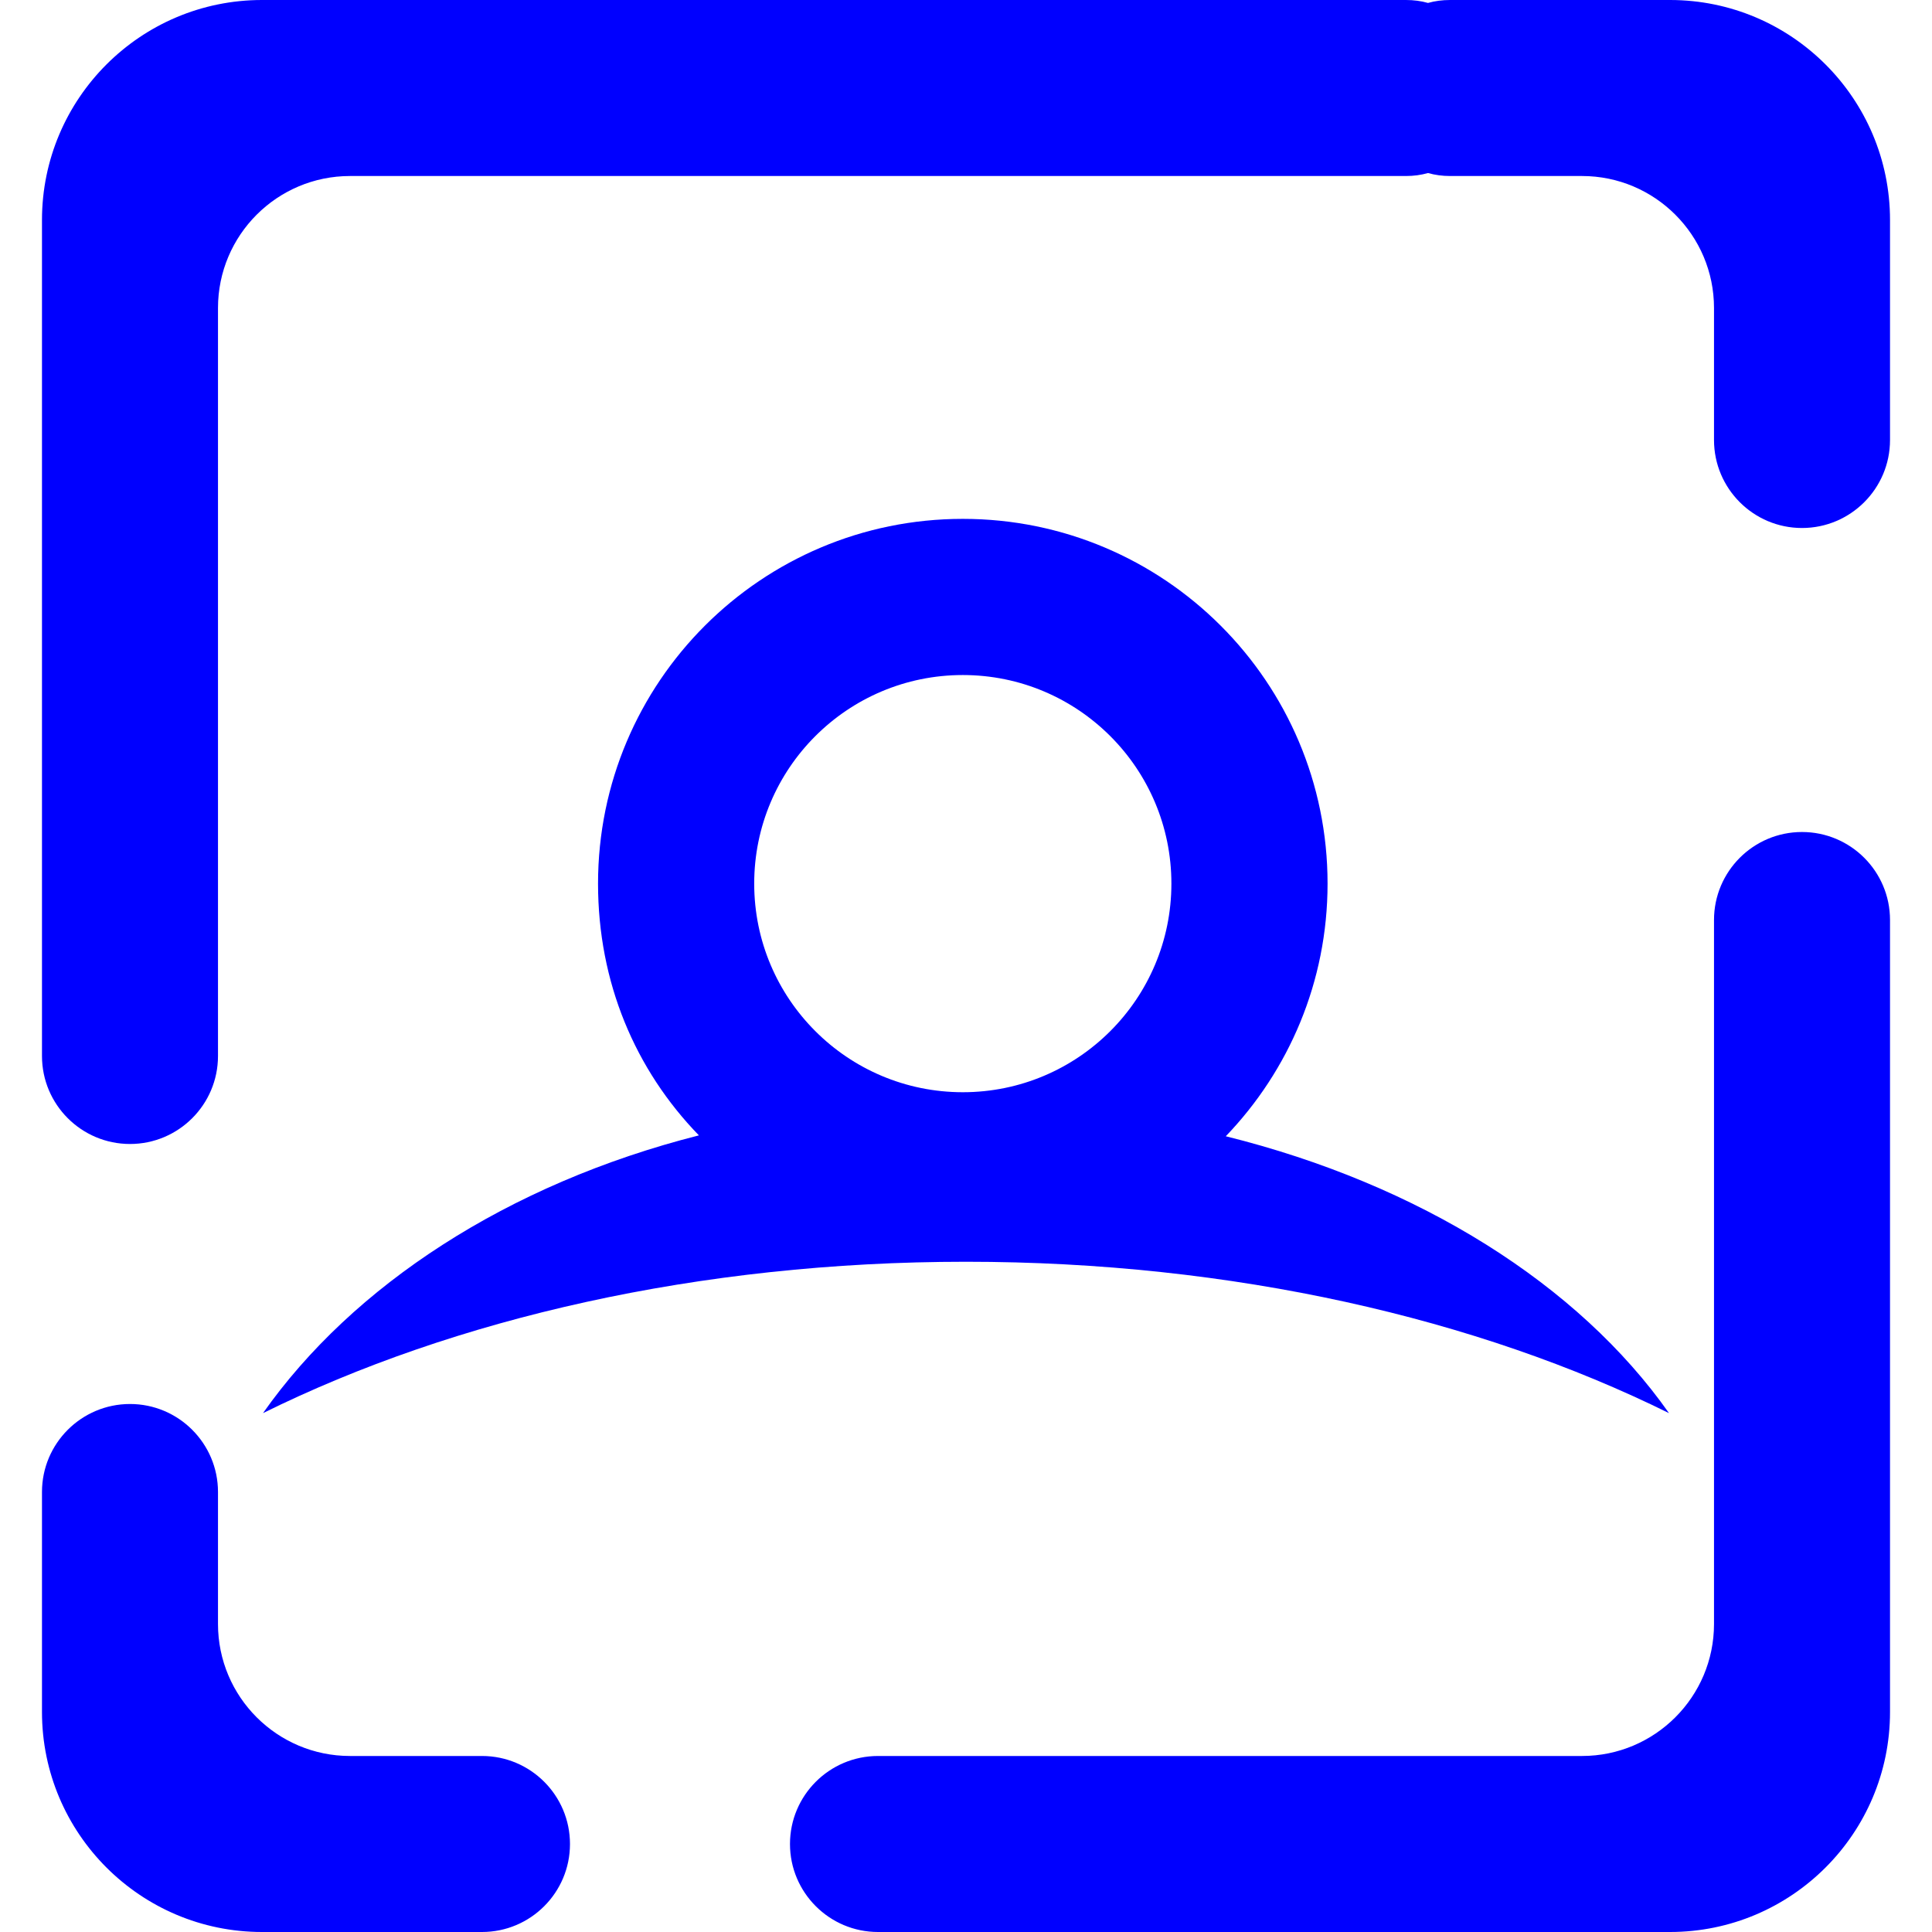 <?xml version="1.0" encoding="UTF-8" standalone="no"?><!-- Generator: Gravit.io --><svg xmlns="http://www.w3.org/2000/svg" xmlns:xlink="http://www.w3.org/1999/xlink" style="isolation:isolate" viewBox="0 0 48 48" width="48pt" height="48pt"><linearGradient id="_lgradient_13" x1="0.113" y1="0.862" x2="0.702" y2="0.212" gradientTransform="matrix(34.932,0,0,22.218,6.534,12.891)" gradientUnits="userSpaceOnUse"><stop offset="0%" stop-opacity="1" style="stop-color:rgb(0,0,255)"/><stop offset="98.261%" stop-opacity="1" style="stop-color:rgb(0,0,255)"/></linearGradient><path d=" M 23.921 16.771 C 26.782 16.771 29.103 19.091 29.103 21.953 C 29.103 24.816 26.782 27.136 23.921 27.136 C 21.059 27.136 18.738 24.816 18.738 21.953 C 18.738 19.091 21.059 16.771 23.921 16.771 Z  M 30.454 28.23 C 32.019 26.602 32.983 24.391 32.983 21.953 C 32.983 16.948 28.925 12.891 23.921 12.891 C 18.916 12.891 14.858 16.948 14.858 21.953 C 14.858 24.407 15.78 26.576 17.364 28.208 C 12.609 29.414 8.763 31.942 6.534 35.109 C 11.286 32.759 17.369 31.348 24 31.348 C 30.631 31.348 36.715 32.759 41.466 35.109 C 39.217 31.914 35.267 29.425 30.454 28.23" fill="url(#_lgradient_13)"/><linearGradient id="_lgradient_14" x1="0.031" y1="0.109" x2="0.958" y2="0.975" gradientTransform="matrix(45.913,0,0,48,1.043,0)" gradientUnits="userSpaceOnUse"><stop offset="0%" stop-opacity="1" style="stop-color:rgb(0,0,255)"/><stop offset="97.917%" stop-opacity="1" style="stop-color:rgb(0,0,255)"/></linearGradient><path d=" M 35.478 0.073 C 35.306 0.024 35.121 0 34.932 0 L 34.932 0 L 6.509 0 C 3.493 0 1.043 2.449 1.043 5.466 L 1.043 26.236 L 1.043 26.236 C 1.043 27.443 2.023 28.422 3.23 28.422 L 3.23 28.422 C 4.436 28.422 5.416 27.443 5.416 26.236 L 5.416 26.236 L 5.416 26.236 L 5.416 26.236 L 5.416 7.652 C 5.416 5.842 6.886 4.373 8.696 4.373 L 34.932 4.373 L 34.932 4.373 C 35.121 4.373 35.306 4.348 35.478 4.299 C 35.651 4.348 35.835 4.373 36.025 4.373 L 36.025 4.373 L 39.304 4.373 C 41.114 4.373 42.584 5.842 42.584 7.652 L 42.584 10.932 L 42.584 10.932 C 42.584 12.138 43.564 13.118 44.77 13.118 L 44.77 13.118 C 45.977 13.118 46.957 12.138 46.957 10.932 L 46.957 10.932 L 46.957 5.466 C 46.957 2.449 44.507 0 41.491 0 L 36.025 0 L 36.025 0 C 35.835 0 35.651 0.024 35.478 0.073 Z  M 11.975 43.627 L 11.975 43.627 C 13.182 43.627 14.161 44.607 14.161 45.814 L 14.161 45.814 C 14.161 47.02 13.182 48 11.975 48 L 11.975 48 L 6.509 48 C 3.493 48 1.043 45.551 1.043 42.534 L 1.043 37.068 L 1.043 37.068 C 1.043 35.862 2.023 34.882 3.23 34.882 L 3.23 34.882 C 4.436 34.882 5.416 35.862 5.416 37.068 L 5.416 37.068 L 5.416 40.348 C 5.416 42.158 6.886 43.627 8.696 43.627 L 11.975 43.627 L 11.975 43.627 L 11.975 43.627 Z  M 42.584 22.857 L 42.584 22.857 C 42.584 21.65 43.564 20.671 44.77 20.671 L 44.77 20.671 C 45.977 20.671 46.957 21.65 46.957 22.857 L 46.957 22.857 L 46.957 42.534 C 46.957 45.551 44.507 48 41.491 48 L 21.814 48 L 21.814 48 C 20.607 48 19.627 47.02 19.627 45.814 L 19.627 45.814 C 19.627 44.607 20.607 43.627 21.814 43.627 L 21.814 43.627 L 39.304 43.627 C 41.114 43.627 42.584 42.158 42.584 40.348 L 42.584 22.857 L 42.584 22.857 Z " fill-rule="evenodd" fill="url(#_lgradient_14)"/></svg>